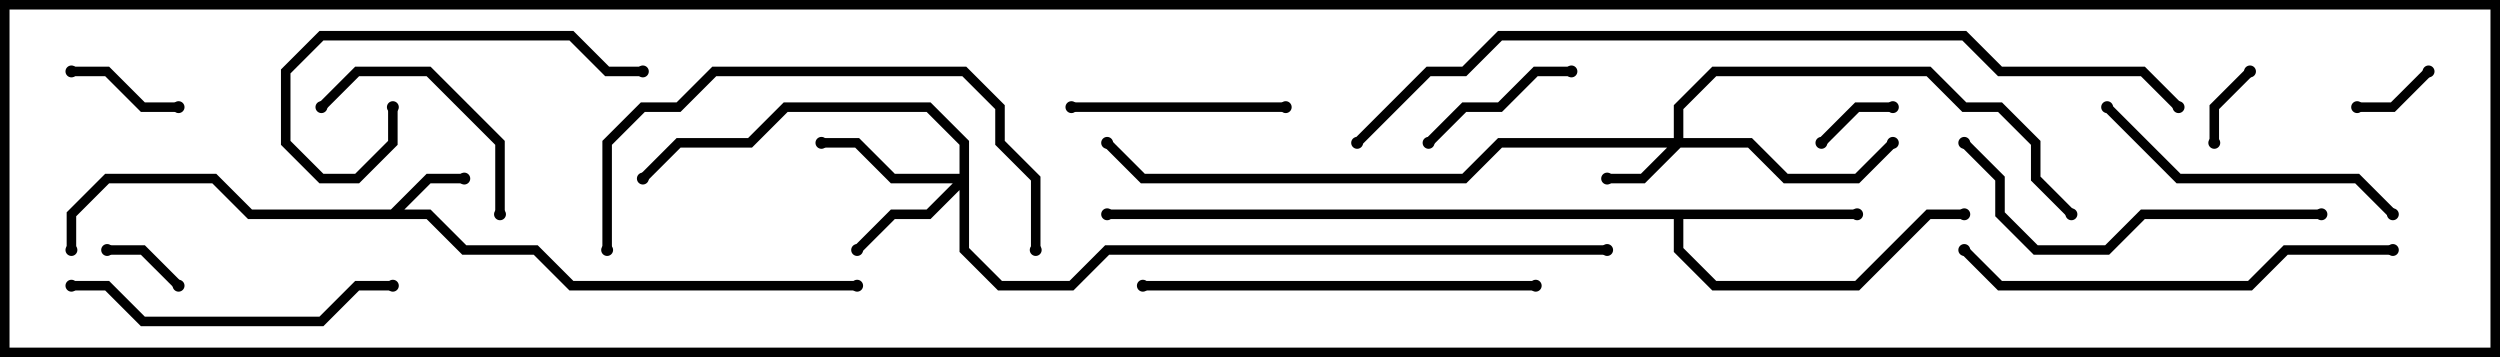 <svg version="1.1" width="105" height="15" xmlns="http://www.w3.org/2000/svg"><path d="M16.417,8.8L17.917,7.3L19.5,7.3L19.5,7.7L18.083,7.7L16.983,8.8L18.083,8.8L19.583,10.3L22.583,10.3L24.083,11.8L36,11.8L36,12.2L23.917,12.2L22.417,10.7L19.417,10.7L17.917,9.2L10.417,9.2L8.917,7.7L4.583,7.7L3.2,9.083L3.2,10.5L2.8,10.5L2.8,8.917L4.417,7.3L9.083,7.3L10.583,8.8z" stroke="none"/><path d="M78,8.8L78,9.2L70.7,9.2L70.7,10.417L72.083,11.8L77.917,11.8L80.917,8.8L82.5,8.8L82.5,9.2L81.083,9.2L78.083,12.2L71.917,12.2L70.3,10.583L70.3,9.2L46.5,9.2L46.5,8.8z" stroke="none"/><path d="M70.3,5.8L70.3,4.417L71.917,2.8L81.083,2.8L82.583,4.3L84.083,4.3L85.7,5.917L85.7,7.417L87.141,8.859L86.859,9.141L85.3,7.583L85.3,6.083L83.917,4.7L82.417,4.7L80.917,3.2L72.083,3.2L70.7,4.583L70.7,5.8L73.583,5.8L75.083,7.3L77.917,7.3L79.359,5.859L79.641,6.141L78.083,7.7L74.917,7.7L73.417,6.2L70.583,6.2L69.083,7.7L67.5,7.7L67.5,7.3L68.917,7.3L70.017,6.2L63.083,6.2L61.583,7.7L47.917,7.7L46.359,6.141L46.641,5.859L48.083,7.3L61.417,7.3L62.917,5.8z" stroke="none"/><path d="M40.3,7.3L40.3,6.083L38.917,4.7L33.083,4.7L31.583,6.2L28.583,6.2L27.141,7.641L26.859,7.359L28.417,5.8L31.417,5.8L32.917,4.3L39.083,4.3L40.7,5.917L40.7,10.417L42.083,11.8L44.917,11.8L46.417,10.3L67.5,10.3L67.5,10.7L46.583,10.7L45.083,12.2L41.917,12.2L40.3,10.583L40.3,7.983L39.083,9.2L37.583,9.2L36.141,10.641L35.859,10.359L37.417,8.8L38.917,8.8L40.017,7.7L37.417,7.7L35.917,6.2L34.5,6.2L34.5,5.8L36.083,5.8L37.583,7.3z" stroke="none"/><path d="M76.641,6.141L76.359,5.859L77.917,4.3L79.5,4.3L79.5,4.7L78.083,4.7z" stroke="none"/><path d="M7.641,11.859L7.359,12.141L5.917,10.7L4.5,10.7L4.5,10.3L6.083,10.3z" stroke="none"/><path d="M93.2,6L92.8,6L92.8,4.417L94.359,2.859L94.641,3.141L93.2,4.583z" stroke="none"/><path d="M101.859,2.859L102.141,3.141L100.583,4.7L99,4.7L99,4.3L100.417,4.3z" stroke="none"/><path d="M3,3.2L3,2.8L4.583,2.8L6.083,4.3L7.5,4.3L7.5,4.7L5.917,4.7L4.417,3.2z" stroke="none"/><path d="M60.141,6.141L59.859,5.859L61.417,4.3L62.917,4.3L64.417,2.8L66,2.8L66,3.2L64.583,3.2L63.083,4.7L61.583,4.7z" stroke="none"/><path d="M13.641,4.641L13.359,4.359L14.917,2.8L18.083,2.8L21.2,5.917L21.2,9L20.8,9L20.8,6.083L17.917,3.2L15.083,3.2z" stroke="none"/><path d="M45,4.7L45,4.3L54,4.3L54,4.7z" stroke="none"/><path d="M27,2.8L27,3.2L25.417,3.2L23.917,1.7L13.583,1.7L12.2,3.083L12.2,5.917L13.583,7.3L14.917,7.3L16.3,5.917L16.3,4.5L16.7,4.5L16.7,6.083L15.083,7.7L13.417,7.7L11.8,6.083L11.8,2.917L13.417,1.3L24.083,1.3L25.583,2.8z" stroke="none"/><path d="M100.641,8.859L100.359,9.141L98.917,7.7L91.417,7.7L88.359,4.641L88.641,4.359L91.583,7.3L99.083,7.3z" stroke="none"/><path d="M3,12.2L3,11.8L4.583,11.8L6.083,13.3L13.417,13.3L14.917,11.8L16.5,11.8L16.5,12.2L15.083,12.2L13.583,13.7L5.917,13.7L4.417,12.2z" stroke="none"/><path d="M97.5,8.8L97.5,9.2L90.083,9.2L88.583,10.7L85.417,10.7L83.8,9.083L83.8,7.583L82.359,6.141L82.641,5.859L84.2,7.417L84.2,8.917L85.583,10.3L88.417,10.3L89.917,8.8z" stroke="none"/><path d="M64.5,11.8L64.5,12.2L48,12.2L48,11.8z" stroke="none"/><path d="M43.7,10.5L43.3,10.5L43.3,7.583L41.8,6.083L41.8,4.583L40.417,3.2L30.083,3.2L28.583,4.7L27.083,4.7L25.7,6.083L25.7,10.5L25.3,10.5L25.3,5.917L26.917,4.3L28.417,4.3L29.917,2.8L40.583,2.8L42.2,4.417L42.2,5.917L43.7,7.417z" stroke="none"/><path d="M100.5,10.3L100.5,10.7L96.083,10.7L94.583,12.2L83.917,12.2L82.359,10.641L82.641,10.359L84.083,11.8L94.417,11.8L95.917,10.3z" stroke="none"/><path d="M91.641,4.359L91.359,4.641L89.917,3.2L83.917,3.2L82.417,1.7L63.083,1.7L61.583,3.2L60.083,3.2L57.141,6.141L56.859,5.859L59.917,2.8L61.417,2.8L62.917,1.3L82.583,1.3L84.083,2.8L90.083,2.8z" stroke="none"/><circle cx="19.5" cy="7.5" r="0.25" stroke-width="0" fill="#000" /><circle cx="3" cy="10.5" r="0.25" stroke-width="0" fill="#000" /><circle cx="36" cy="12" r="0.25" stroke-width="0" fill="#000" /><circle cx="78" cy="9" r="0.25" stroke-width="0" fill="#000" /><circle cx="82.5" cy="9" r="0.25" stroke-width="0" fill="#000" /><circle cx="46.5" cy="9" r="0.25" stroke-width="0" fill="#000" /><circle cx="67.5" cy="7.5" r="0.25" stroke-width="0" fill="#000" /><circle cx="79.5" cy="6" r="0.25" stroke-width="0" fill="#000" /><circle cx="87" cy="9" r="0.25" stroke-width="0" fill="#000" /><circle cx="46.5" cy="6" r="0.25" stroke-width="0" fill="#000" /><circle cx="36" cy="10.5" r="0.25" stroke-width="0" fill="#000" /><circle cx="34.5" cy="6" r="0.25" stroke-width="0" fill="#000" /><circle cx="27" cy="7.5" r="0.25" stroke-width="0" fill="#000" /><circle cx="67.5" cy="10.5" r="0.25" stroke-width="0" fill="#000" /><circle cx="76.5" cy="6" r="0.25" stroke-width="0" fill="#000" /><circle cx="79.5" cy="4.5" r="0.25" stroke-width="0" fill="#000" /><circle cx="7.5" cy="12" r="0.25" stroke-width="0" fill="#000" /><circle cx="4.5" cy="10.5" r="0.25" stroke-width="0" fill="#000" /><circle cx="93" cy="6" r="0.25" stroke-width="0" fill="#000" /><circle cx="94.5" cy="3" r="0.25" stroke-width="0" fill="#000" /><circle cx="102" cy="3" r="0.25" stroke-width="0" fill="#000" /><circle cx="99" cy="4.5" r="0.25" stroke-width="0" fill="#000" /><circle cx="3" cy="3" r="0.25" stroke-width="0" fill="#000" /><circle cx="7.5" cy="4.5" r="0.25" stroke-width="0" fill="#000" /><circle cx="60" cy="6" r="0.25" stroke-width="0" fill="#000" /><circle cx="66" cy="3" r="0.25" stroke-width="0" fill="#000" /><circle cx="13.5" cy="4.5" r="0.25" stroke-width="0" fill="#000" /><circle cx="21" cy="9" r="0.25" stroke-width="0" fill="#000" /><circle cx="45" cy="4.5" r="0.25" stroke-width="0" fill="#000" /><circle cx="54" cy="4.5" r="0.25" stroke-width="0" fill="#000" /><circle cx="27" cy="3" r="0.25" stroke-width="0" fill="#000" /><circle cx="16.5" cy="4.5" r="0.25" stroke-width="0" fill="#000" /><circle cx="100.5" cy="9" r="0.25" stroke-width="0" fill="#000" /><circle cx="88.5" cy="4.5" r="0.25" stroke-width="0" fill="#000" /><circle cx="3" cy="12" r="0.25" stroke-width="0" fill="#000" /><circle cx="16.5" cy="12" r="0.25" stroke-width="0" fill="#000" /><circle cx="97.5" cy="9" r="0.25" stroke-width="0" fill="#000" /><circle cx="82.5" cy="6" r="0.25" stroke-width="0" fill="#000" /><circle cx="64.5" cy="12" r="0.25" stroke-width="0" fill="#000" /><circle cx="48" cy="12" r="0.25" stroke-width="0" fill="#000" /><circle cx="43.5" cy="10.5" r="0.25" stroke-width="0" fill="#000" /><circle cx="25.5" cy="10.5" r="0.25" stroke-width="0" fill="#000" /><circle cx="100.5" cy="10.5" r="0.25" stroke-width="0" fill="#000" /><circle cx="82.5" cy="10.5" r="0.25" stroke-width="0" fill="#000" /><circle cx="91.5" cy="4.5" r="0.25" stroke-width="0" fill="#000" /><circle cx="57" cy="6" r="0.25" stroke-width="0" fill="#000" /><rect x="0" y="0" width="105" height="15" stroke-width="0.8" stroke="#000" fill="none" /></svg>